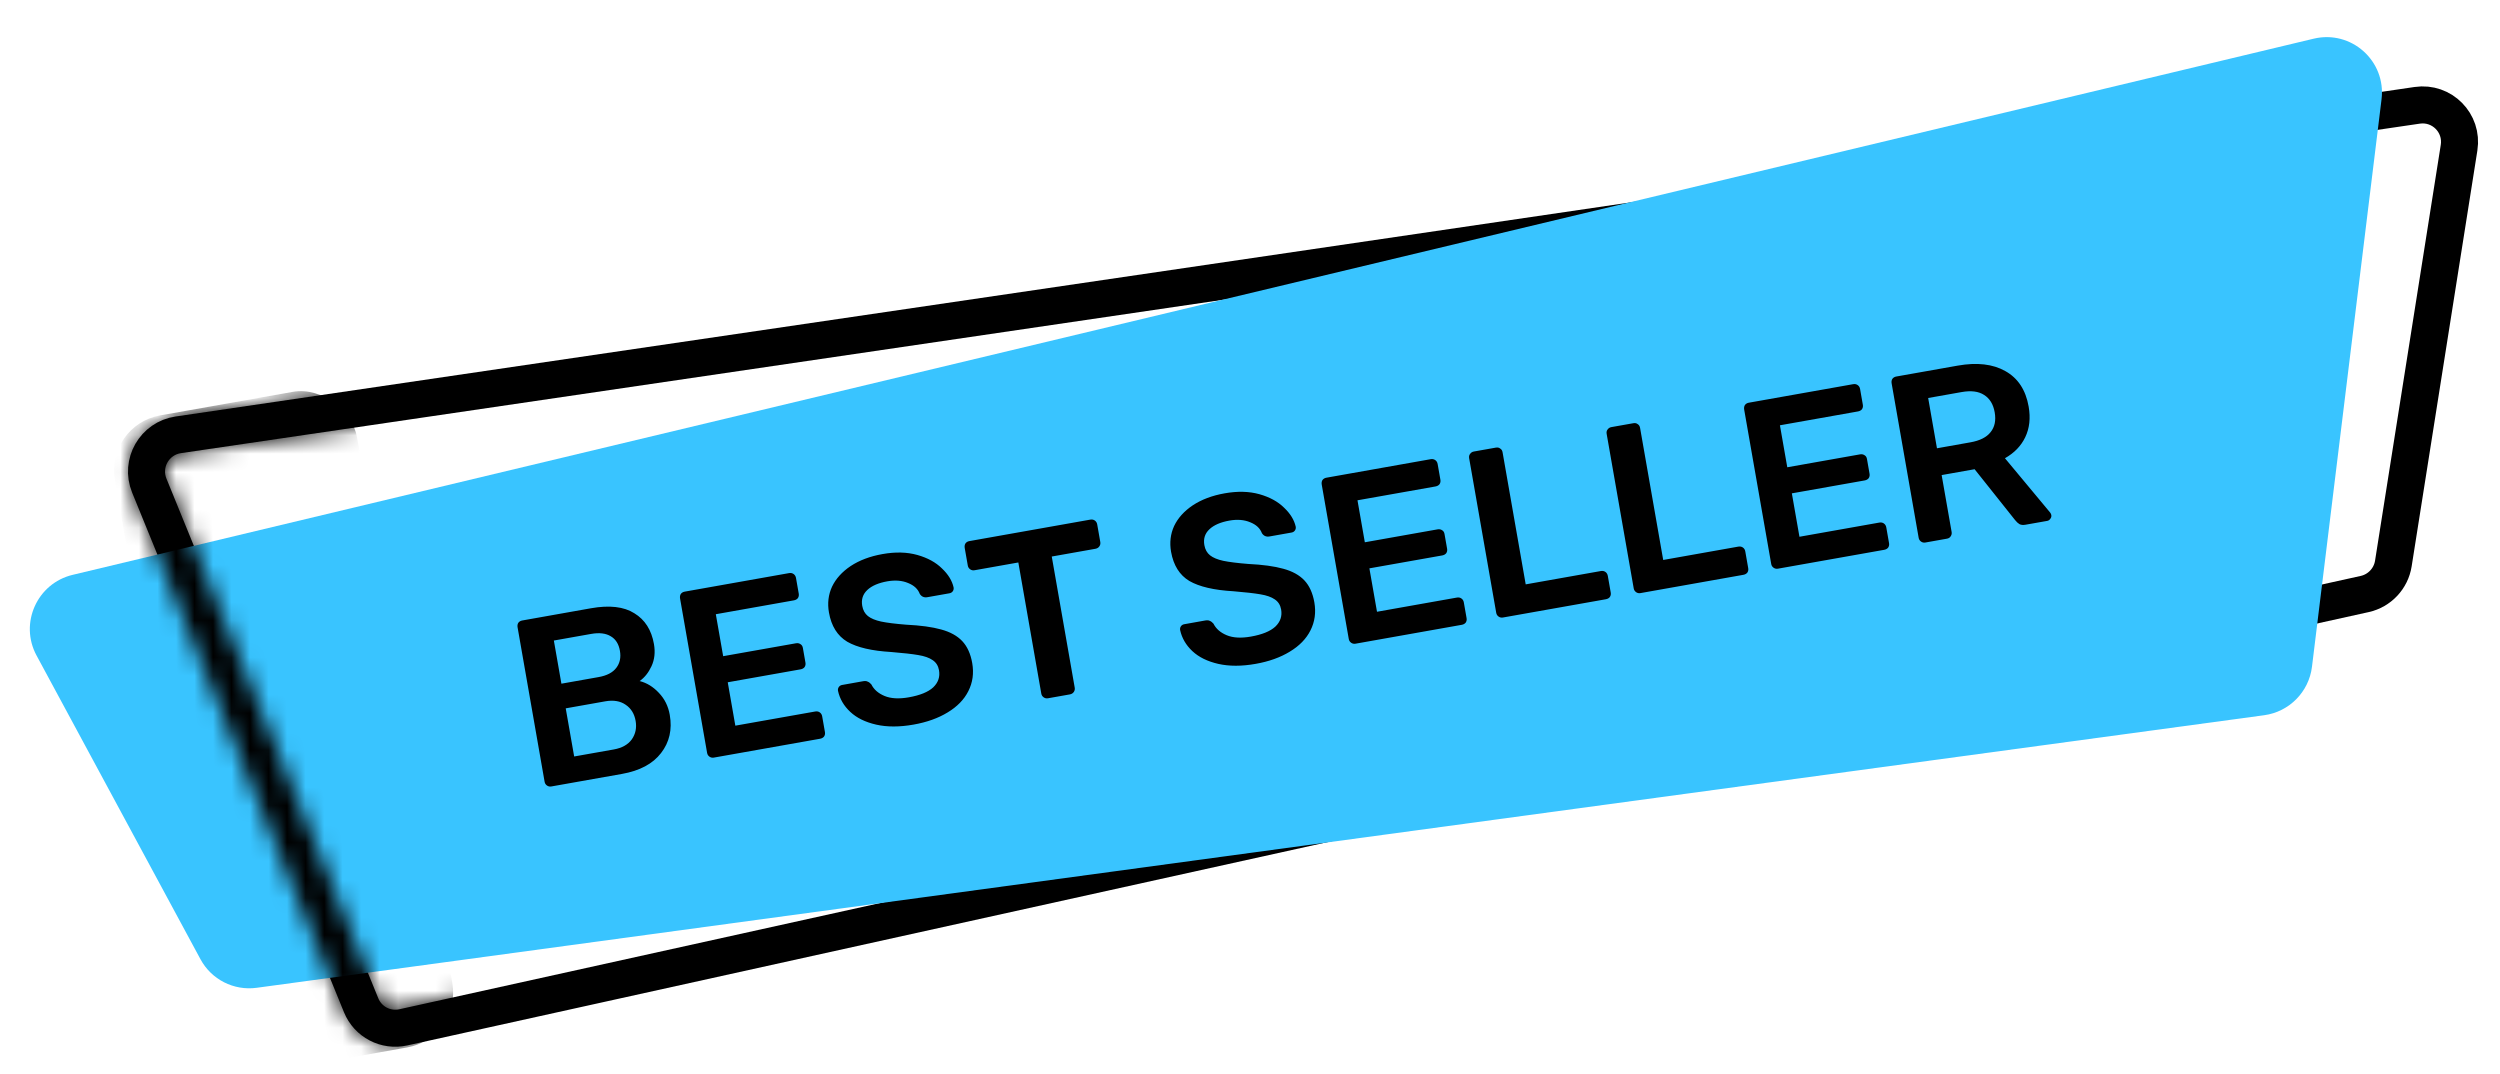 <svg width="135" height="58" viewBox="0 0 135 58" fill="none" xmlns="http://www.w3.org/2000/svg">
<mask id="mask0_25_2989" style="mask-type:alpha" maskUnits="userSpaceOnUse" x="0" y="0" width="135" height="58">
<rect width="135" height="58" fill="#D9D9D9"/>
</mask>
<g mask="url(#mask0_25_2989)">
<path d="M132.79 7.974C133 6.643 131.863 5.491 130.53 5.687L9.627 23.48C8.34 23.669 7.57 25.017 8.061 26.22L19.501 54.284C19.867 55.184 20.828 55.687 21.777 55.477L127.692 32.077C128.497 31.899 129.112 31.245 129.241 30.43L132.79 7.974Z" stroke="black" stroke-width="2"/>
<path d="M1.972 35.394C1.036 33.659 2.002 31.502 3.922 31.042L124.938 2.089C126.97 1.603 128.858 3.29 128.603 5.365L124.847 36.005C124.681 37.362 123.619 38.438 122.266 38.622L13.859 53.341C12.624 53.509 11.417 52.895 10.826 51.799L1.972 35.394Z" fill="#39C4FF"/>
<mask id="mask1_25_2989" style="mask-type:alpha" maskUnits="userSpaceOnUse" x="6" y="4" width="128" height="53">
<path d="M132.79 7.974C133 6.643 131.863 5.491 130.53 5.687L9.627 23.48C8.34 23.669 7.57 25.017 8.061 26.22L19.501 54.284C19.867 55.184 20.828 55.687 21.777 55.477L127.692 32.077C128.497 31.899 129.112 31.245 129.241 30.43L132.79 7.974Z" stroke="black" stroke-width="2"/>
</mask>
<g mask="url(#mask1_25_2989)">
<rect width="13.269" height="35.941" rx="3" transform="matrix(0.985 -0.175 0.172 0.985 5.688 22.958)" fill="black"/>
</g>
<path d="M29.77 42.469C29.685 42.484 29.607 42.467 29.537 42.418C29.467 42.369 29.424 42.302 29.409 42.216L27.95 33.88C27.933 33.786 27.945 33.705 27.986 33.636C28.035 33.566 28.107 33.522 28.201 33.506L31.913 32.846C32.911 32.669 33.692 32.759 34.256 33.117C34.828 33.465 35.18 34.018 35.313 34.778C35.391 35.222 35.346 35.621 35.18 35.977C35.02 36.322 34.807 36.589 34.541 36.777C34.928 36.875 35.273 37.087 35.576 37.411C35.888 37.735 36.085 38.131 36.167 38.6C36.306 39.394 36.149 40.082 35.697 40.664C35.253 41.245 34.549 41.621 33.585 41.792L29.77 42.469ZM32.326 36.562C32.77 36.484 33.088 36.317 33.281 36.063C33.474 35.809 33.539 35.502 33.476 35.144C33.412 34.776 33.248 34.515 32.983 34.36C32.716 34.196 32.361 34.153 31.918 34.232L29.908 34.589L30.316 36.919L32.326 36.562ZM33.142 40.471C33.586 40.392 33.911 40.211 34.116 39.928C34.32 39.637 34.389 39.303 34.324 38.928C34.257 38.544 34.078 38.254 33.789 38.059C33.498 37.855 33.131 37.793 32.687 37.871L30.549 38.251L31.005 40.85L33.142 40.471ZM38.545 40.911C38.46 40.926 38.382 40.909 38.312 40.86C38.242 40.811 38.199 40.744 38.184 40.658L36.724 32.322C36.708 32.228 36.72 32.147 36.761 32.078C36.81 32.008 36.882 31.964 36.976 31.948L42.608 30.948C42.701 30.931 42.783 30.947 42.854 30.997C42.924 31.046 42.967 31.117 42.984 31.211L43.132 32.056C43.148 32.15 43.132 32.232 43.082 32.303C43.032 32.364 42.959 32.404 42.865 32.42L38.654 33.168L39.051 35.434L42.981 34.737C43.075 34.72 43.157 34.736 43.227 34.786C43.295 34.826 43.338 34.894 43.355 34.987L43.494 35.781C43.51 35.875 43.494 35.957 43.444 36.028C43.394 36.09 43.321 36.129 43.227 36.145L39.298 36.843L39.708 39.186L44.022 38.421C44.116 38.404 44.198 38.42 44.268 38.469C44.338 38.519 44.381 38.59 44.398 38.684L44.546 39.529C44.562 39.623 44.546 39.705 44.497 39.775C44.446 39.837 44.373 39.877 44.28 39.893L38.545 40.911ZM49.333 39.128C48.574 39.263 47.901 39.264 47.314 39.13C46.728 38.996 46.261 38.767 45.914 38.441C45.566 38.116 45.346 37.737 45.252 37.304C45.239 37.227 45.254 37.159 45.296 37.099C45.338 37.038 45.398 37.001 45.474 36.988L46.613 36.785C46.716 36.767 46.796 36.775 46.855 36.809C46.921 36.832 46.987 36.882 47.053 36.958C47.189 37.233 47.428 37.442 47.77 37.584C48.111 37.725 48.546 37.749 49.075 37.655C49.681 37.548 50.121 37.369 50.393 37.118C50.665 36.858 50.769 36.549 50.706 36.191C50.664 35.952 50.549 35.77 50.36 35.645C50.179 35.519 49.922 35.428 49.586 35.373C49.26 35.316 48.775 35.262 48.132 35.209C47.083 35.148 46.29 34.964 45.752 34.654C45.221 34.335 44.891 33.808 44.763 33.074C44.676 32.579 44.731 32.115 44.928 31.684C45.134 31.252 45.469 30.88 45.934 30.568C46.407 30.256 46.981 30.039 47.655 29.92C48.355 29.795 48.982 29.812 49.537 29.968C50.093 30.125 50.535 30.368 50.866 30.696C51.203 31.015 51.413 31.356 51.494 31.72C51.507 31.797 51.493 31.866 51.451 31.926C51.408 31.986 51.349 32.023 51.272 32.037L50.082 32.248C49.903 32.28 49.765 32.221 49.668 32.071C49.569 31.807 49.359 31.611 49.037 31.483C48.714 31.347 48.339 31.317 47.913 31.392C47.435 31.477 47.075 31.633 46.833 31.861C46.592 32.089 46.501 32.373 46.56 32.715C46.602 32.954 46.705 33.138 46.868 33.268C47.032 33.397 47.269 33.496 47.58 33.564C47.9 33.63 48.35 33.687 48.93 33.733C49.711 33.771 50.342 33.857 50.823 33.992C51.312 34.125 51.692 34.334 51.962 34.621C52.232 34.907 52.412 35.303 52.5 35.806C52.596 36.353 52.526 36.858 52.29 37.322C52.062 37.776 51.689 38.16 51.172 38.471C50.663 38.782 50.05 39.001 49.333 39.128ZM56.591 37.707C56.506 37.722 56.428 37.706 56.358 37.656C56.288 37.607 56.245 37.54 56.23 37.455L54.99 30.373L52.622 30.794C52.537 30.809 52.459 30.792 52.389 30.743C52.319 30.694 52.276 30.626 52.261 30.541L52.095 29.593C52.079 29.5 52.091 29.418 52.132 29.349C52.181 29.279 52.252 29.235 52.346 29.219L58.874 28.06C58.968 28.043 59.05 28.059 59.12 28.108C59.191 28.158 59.234 28.229 59.25 28.323L59.416 29.271C59.431 29.356 59.414 29.434 59.365 29.504C59.316 29.575 59.244 29.618 59.15 29.635L56.795 30.053L58.035 37.134C58.05 37.219 58.033 37.297 57.984 37.368C57.934 37.438 57.863 37.482 57.769 37.498L56.591 37.707ZM67.808 35.848C67.049 35.983 66.376 35.983 65.789 35.85C65.203 35.716 64.736 35.487 64.388 35.161C64.041 34.836 63.821 34.456 63.727 34.024C63.714 33.947 63.728 33.879 63.77 33.819C63.813 33.758 63.872 33.721 63.949 33.708L65.088 33.505C65.191 33.487 65.271 33.495 65.33 33.528C65.395 33.552 65.462 33.602 65.528 33.678C65.664 33.953 65.903 34.162 66.244 34.303C66.586 34.445 67.021 34.469 67.55 34.375C68.156 34.268 68.595 34.089 68.868 33.838C69.139 33.578 69.244 33.269 69.181 32.911C69.139 32.672 69.024 32.49 68.835 32.365C68.654 32.239 68.396 32.148 68.061 32.093C67.734 32.036 67.25 31.982 66.607 31.928C65.558 31.868 64.765 31.683 64.227 31.374C63.696 31.055 63.366 30.528 63.237 29.794C63.151 29.299 63.206 28.835 63.403 28.404C63.609 27.972 63.944 27.6 64.409 27.288C64.882 26.976 65.455 26.759 66.129 26.64C66.829 26.515 67.457 26.532 68.012 26.688C68.567 26.845 69.01 27.088 69.341 27.416C69.678 27.735 69.887 28.076 69.969 28.44C69.982 28.517 69.968 28.586 69.925 28.646C69.883 28.706 69.824 28.743 69.747 28.757L68.557 28.968C68.377 29 68.239 28.941 68.143 28.791C68.044 28.527 67.833 28.331 67.512 28.203C67.189 28.067 66.814 28.036 66.387 28.112C65.909 28.197 65.55 28.353 65.308 28.581C65.066 28.809 64.975 29.093 65.035 29.435C65.077 29.674 65.18 29.858 65.343 29.988C65.507 30.117 65.744 30.216 66.055 30.284C66.375 30.35 66.824 30.407 67.404 30.453C68.185 30.491 68.816 30.577 69.297 30.712C69.787 30.845 70.167 31.055 70.437 31.341C70.707 31.628 70.886 32.023 70.975 32.526C71.07 33.073 71 33.578 70.765 34.042C70.537 34.496 70.164 34.88 69.646 35.191C69.138 35.502 68.525 35.721 67.808 35.848ZM73.195 34.76C73.109 34.775 73.032 34.758 72.962 34.709C72.891 34.659 72.849 34.592 72.834 34.507L71.374 26.171C71.358 26.077 71.37 25.995 71.41 25.927C71.46 25.856 71.531 25.813 71.625 25.796L77.257 24.796C77.351 24.779 77.433 24.796 77.503 24.845C77.573 24.894 77.617 24.965 77.633 25.059L77.781 25.904C77.798 25.998 77.781 26.081 77.732 26.151C77.681 26.213 77.609 26.252 77.515 26.269L73.304 27.016L73.701 29.283L77.63 28.585C77.724 28.568 77.806 28.585 77.876 28.634C77.945 28.674 77.988 28.742 78.004 28.836L78.143 29.63C78.16 29.723 78.143 29.806 78.094 29.876C78.043 29.938 77.971 29.977 77.877 29.994L73.947 30.691L74.358 33.035L78.671 32.269C78.765 32.252 78.847 32.268 78.917 32.318C78.988 32.367 79.031 32.438 79.047 32.532L79.195 33.377C79.212 33.471 79.195 33.553 79.146 33.624C79.095 33.685 79.023 33.725 78.929 33.741L73.195 34.76ZM81.157 33.346C81.072 33.361 80.994 33.344 80.924 33.295C80.854 33.246 80.811 33.178 80.796 33.093L79.334 24.744C79.318 24.65 79.335 24.572 79.386 24.511C79.435 24.44 79.502 24.397 79.588 24.382L80.778 24.171C80.872 24.154 80.95 24.171 81.011 24.222C81.08 24.262 81.123 24.33 81.139 24.424L82.388 31.556L86.446 30.836C86.539 30.819 86.621 30.835 86.692 30.884C86.762 30.934 86.805 31.005 86.822 31.099L86.979 31.995C86.995 32.089 86.979 32.172 86.929 32.242C86.879 32.304 86.806 32.343 86.712 32.36L81.157 33.346ZM88.582 32.028C88.497 32.043 88.419 32.026 88.349 31.977C88.279 31.927 88.236 31.86 88.221 31.775L86.759 23.426C86.743 23.332 86.76 23.254 86.811 23.192C86.86 23.122 86.927 23.079 87.013 23.064L88.203 22.853C88.297 22.836 88.374 22.853 88.436 22.904C88.505 22.944 88.547 23.012 88.564 23.105L89.813 30.238L93.871 29.517C93.964 29.501 94.046 29.517 94.117 29.566C94.187 29.615 94.23 29.687 94.246 29.781L94.403 30.677C94.42 30.771 94.403 30.853 94.354 30.924C94.303 30.985 94.231 31.025 94.137 31.041L88.582 32.028ZM96.007 30.709C95.922 30.724 95.844 30.707 95.774 30.658C95.704 30.609 95.661 30.542 95.646 30.457L94.186 22.12C94.17 22.027 94.182 21.945 94.223 21.876C94.272 21.806 94.344 21.762 94.437 21.746L100.069 20.746C100.163 20.729 100.245 20.745 100.315 20.795C100.386 20.844 100.429 20.915 100.445 21.009L100.593 21.854C100.61 21.948 100.593 22.03 100.544 22.101C100.493 22.163 100.421 22.202 100.327 22.218L96.116 22.966L96.513 25.233L100.443 24.535C100.536 24.518 100.618 24.535 100.689 24.584C100.757 24.624 100.8 24.692 100.816 24.785L100.955 25.579C100.972 25.673 100.955 25.755 100.906 25.826C100.855 25.888 100.783 25.927 100.689 25.944L96.76 26.641L97.17 28.985L101.484 28.219C101.577 28.202 101.659 28.218 101.73 28.267C101.8 28.317 101.843 28.388 101.86 28.482L102.008 29.327C102.024 29.421 102.008 29.503 101.958 29.574C101.908 29.635 101.835 29.675 101.741 29.691L96.007 30.709ZM103.969 29.296C103.884 29.311 103.806 29.294 103.736 29.245C103.666 29.196 103.623 29.128 103.608 29.043L102.149 20.707C102.132 20.613 102.144 20.532 102.185 20.463C102.234 20.392 102.306 20.349 102.4 20.332L105.715 19.744C106.756 19.559 107.614 19.657 108.288 20.039C108.97 20.42 109.39 21.058 109.547 21.955C109.656 22.578 109.594 23.13 109.362 23.612C109.136 24.083 108.771 24.46 108.267 24.744L110.707 27.677C110.742 27.724 110.763 27.768 110.77 27.811C110.784 27.888 110.765 27.957 110.714 28.019C110.672 28.079 110.617 28.116 110.549 28.128L109.384 28.334C109.247 28.359 109.135 28.348 109.048 28.302C108.969 28.254 108.89 28.18 108.811 28.08L106.629 25.338L104.849 25.654L105.388 28.727C105.403 28.812 105.385 28.89 105.336 28.961C105.295 29.029 105.228 29.072 105.134 29.089L103.969 29.296ZM106.401 23.886C106.913 23.796 107.277 23.612 107.492 23.336C107.716 23.059 107.79 22.702 107.714 22.267C107.638 21.831 107.447 21.518 107.14 21.326C106.842 21.132 106.437 21.081 105.925 21.172L104.121 21.492L104.596 24.207L106.401 23.886Z" fill="black"/>
</g>
</svg>
